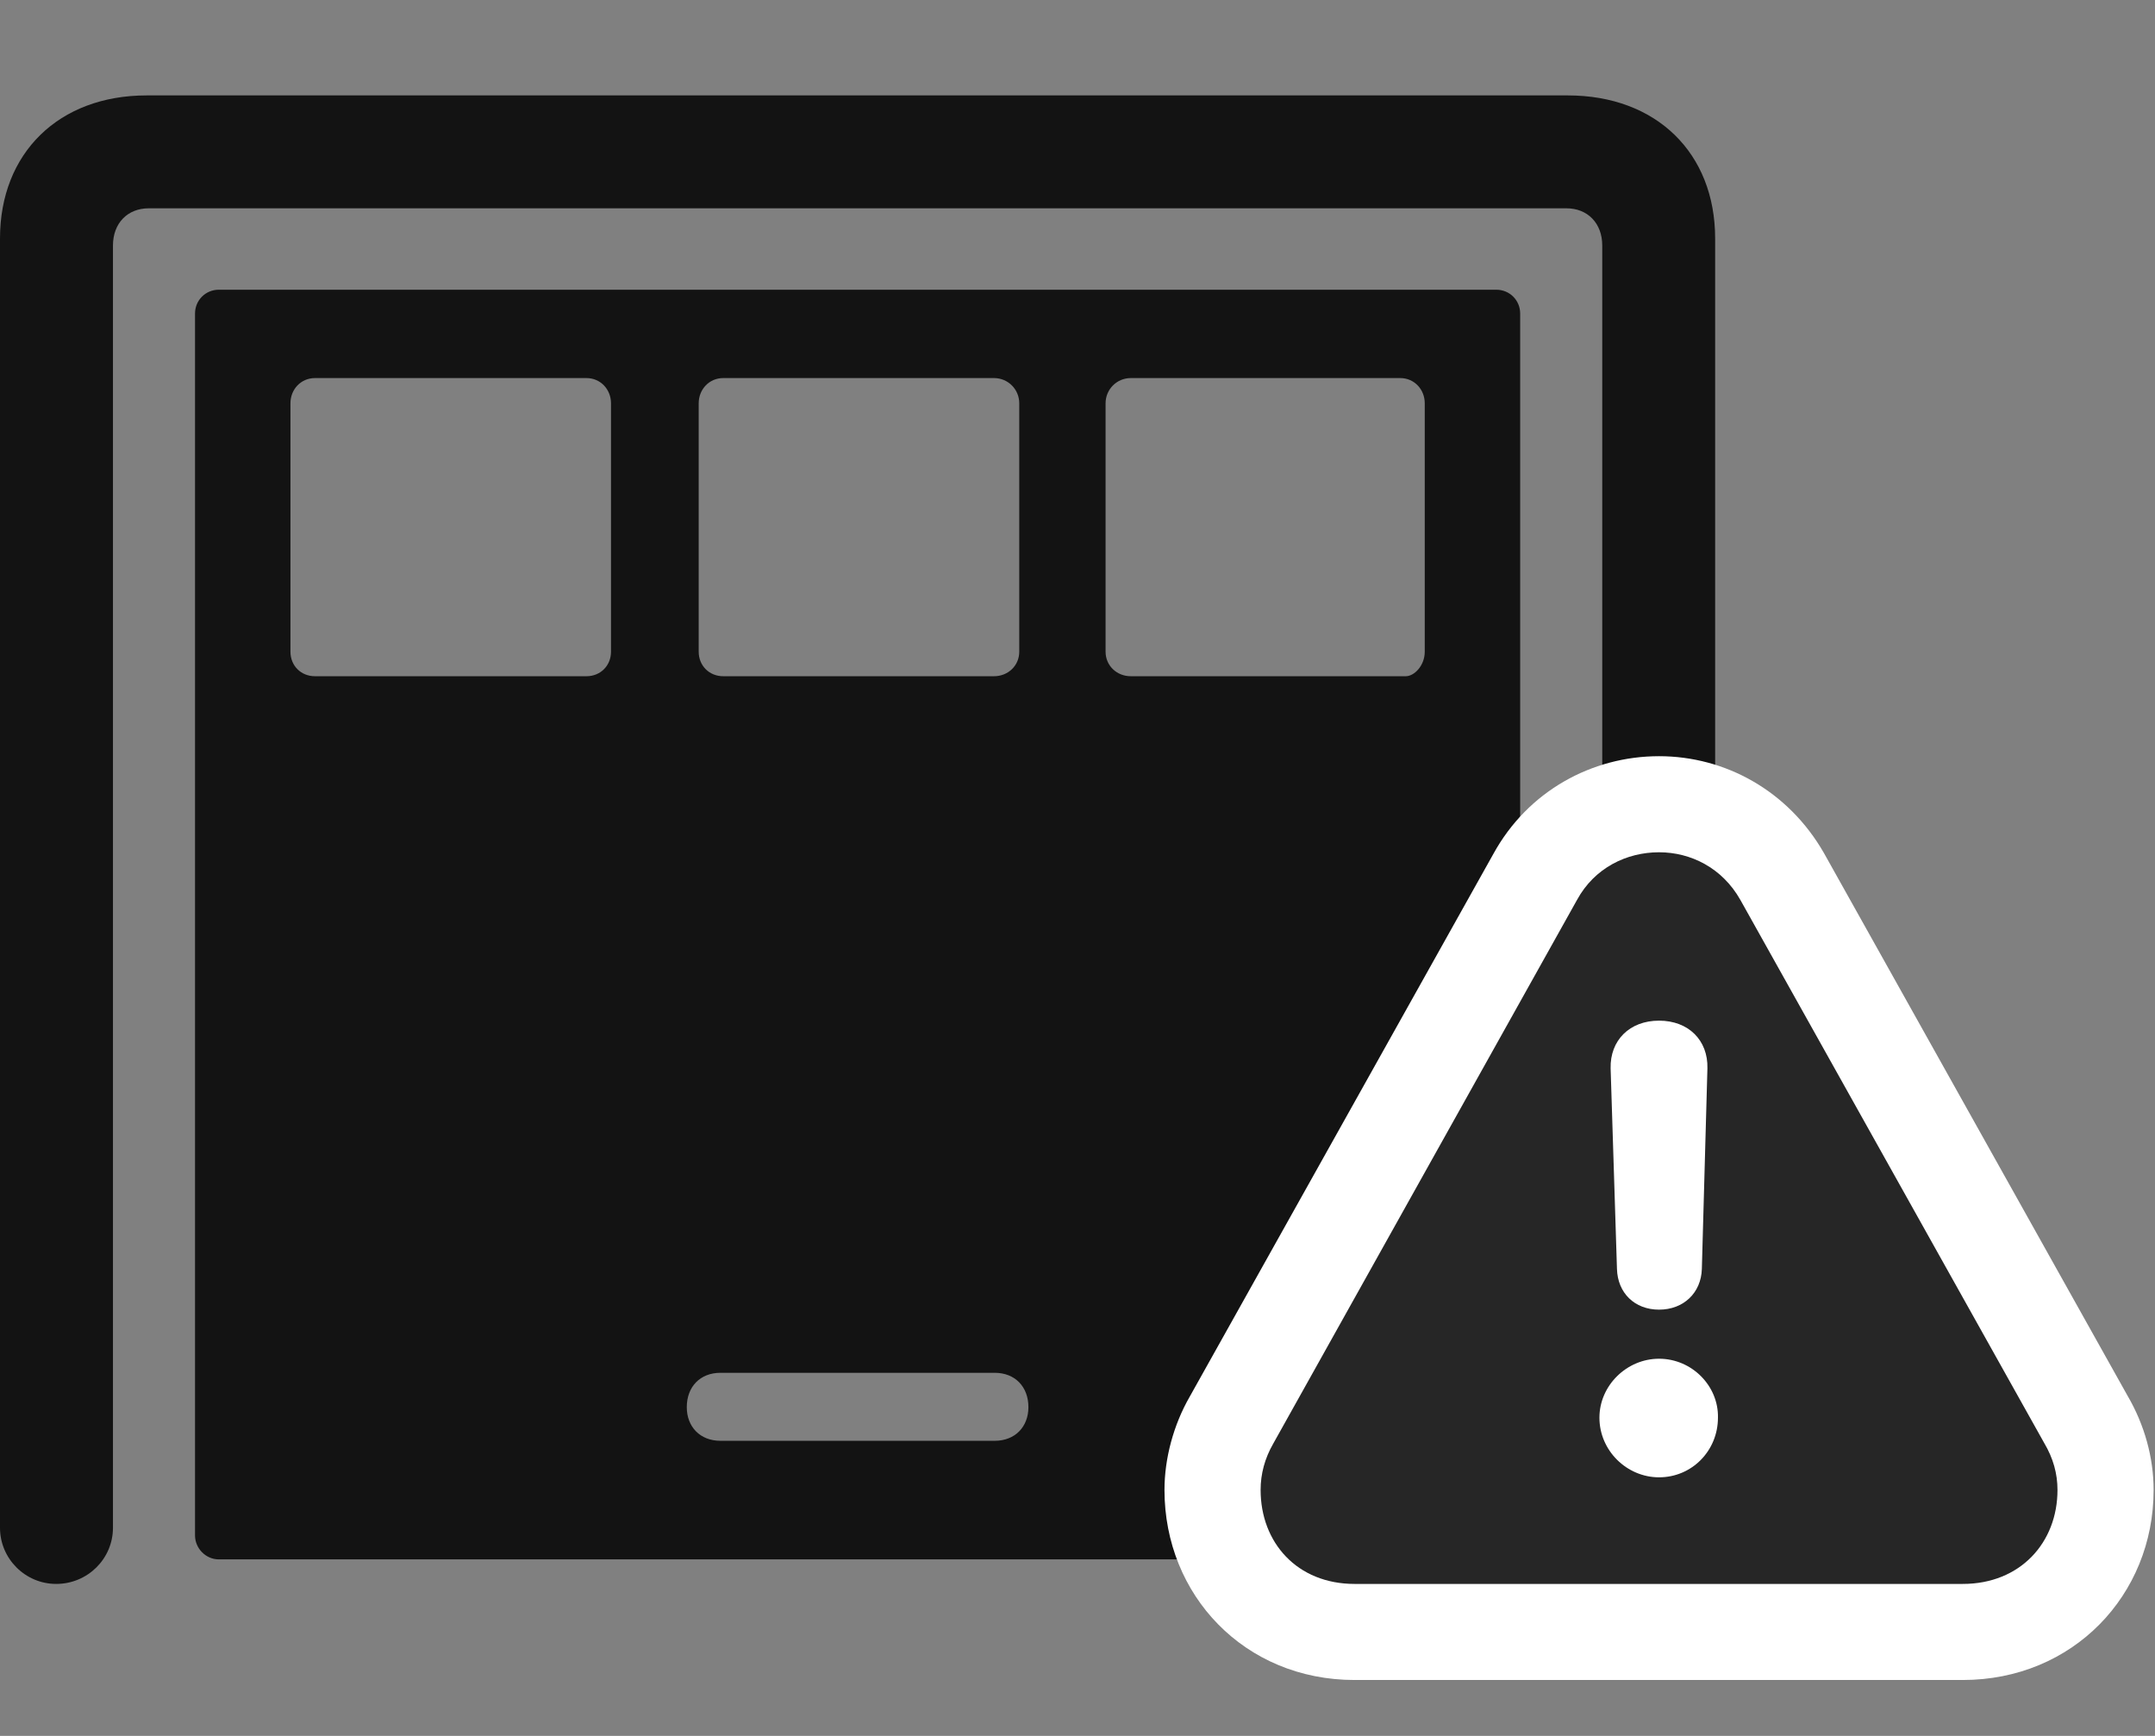 <svg width="36" height="29" viewBox="0 0 36 29" fill="none" xmlns="http://www.w3.org/2000/svg">
<rect x="0" y="0" width="36" height="29" fill="#808080" stroke="none"/>
<g clip-path="url(#clip0_2124_50129)">
<path d="M0.938 26.461C1.465 26.461 1.887 26.039 1.887 25.523V4.102C1.887 3.727 2.133 3.48 2.484 3.48H26.168C26.52 3.48 26.766 3.727 26.766 4.102V25.523C26.766 26.039 27.188 26.461 27.703 26.461C28.23 26.461 28.652 26.039 28.652 25.523V3.984C28.652 2.555 27.668 1.594 26.191 1.594H2.449C0.984 1.594 0 2.555 0 3.984V25.523C0 26.039 0.422 26.461 0.938 26.461ZM3.656 26.051H24.996C25.219 26.051 25.395 25.863 25.395 25.652V5.238C25.395 5.016 25.219 4.84 24.996 4.84H3.656C3.434 4.84 3.258 5.016 3.258 5.238V25.652C3.258 25.863 3.434 26.051 3.656 26.051ZM12.035 24.07C11.695 24.07 11.473 23.836 11.473 23.508C11.473 23.168 11.695 22.934 12.035 22.934H16.617C16.957 22.934 17.18 23.168 17.18 23.508C17.18 23.836 16.957 24.07 16.617 24.07H12.035ZM5.262 11.297C5.027 11.297 4.852 11.121 4.852 10.887V6.738C4.852 6.504 5.027 6.316 5.262 6.316H9.797C10.031 6.316 10.207 6.504 10.207 6.738V10.887C10.207 11.121 10.031 11.297 9.797 11.297H5.262ZM12.082 11.297C11.848 11.297 11.672 11.121 11.672 10.887V6.738C11.672 6.504 11.848 6.316 12.082 6.316H16.605C16.84 6.316 17.027 6.504 17.027 6.738V10.887C17.027 11.121 16.84 11.297 16.605 11.297H12.082ZM18.891 11.297C18.656 11.297 18.469 11.121 18.469 10.887V6.738C18.469 6.504 18.656 6.316 18.891 6.316H23.391C23.625 6.316 23.801 6.504 23.801 6.738V10.887C23.801 11.121 23.625 11.297 23.484 11.297H18.891Z" fill="black" fill-opacity="0.85"/>
<path d="M22.629 28.066H32.789C34.629 28.066 35.977 26.648 35.977 24.891C35.977 24.352 35.824 23.801 35.543 23.32L30.469 14.25C29.871 13.207 28.816 12.633 27.715 12.633C26.59 12.633 25.523 13.219 24.949 14.262L19.875 23.332C19.605 23.801 19.453 24.363 19.453 24.891C19.453 26.648 20.789 28.066 22.629 28.066Z" fill="white"/>
<path d="M22.629 26.461H32.789C33.75 26.461 34.371 25.77 34.371 24.891C34.371 24.621 34.301 24.363 34.148 24.105L29.074 15.035C28.77 14.496 28.242 14.238 27.715 14.238C27.176 14.238 26.637 14.496 26.344 15.035L21.27 24.117C21.129 24.363 21.059 24.621 21.059 24.891C21.059 25.77 21.668 26.461 22.629 26.461Z" fill="black" fill-opacity="0.85"/>
<path d="M27.715 24.68C27.176 24.68 26.719 24.234 26.719 23.684C26.719 23.145 27.176 22.699 27.715 22.699C28.266 22.699 28.711 23.156 28.699 23.684C28.699 24.234 28.266 24.68 27.715 24.68ZM27.715 21.879C27.305 21.879 27.023 21.598 27.012 21.199L26.906 17.848C26.895 17.379 27.223 17.051 27.715 17.051C28.207 17.051 28.535 17.379 28.523 17.848L28.43 21.199C28.418 21.598 28.125 21.879 27.715 21.879Z" fill="white"/>
</g>
<defs>
<clipPath id="clip0_2124_50129">
<rect width="35.977" height="28.066" fill="white"/>
</clipPath>
</defs>
</svg>
